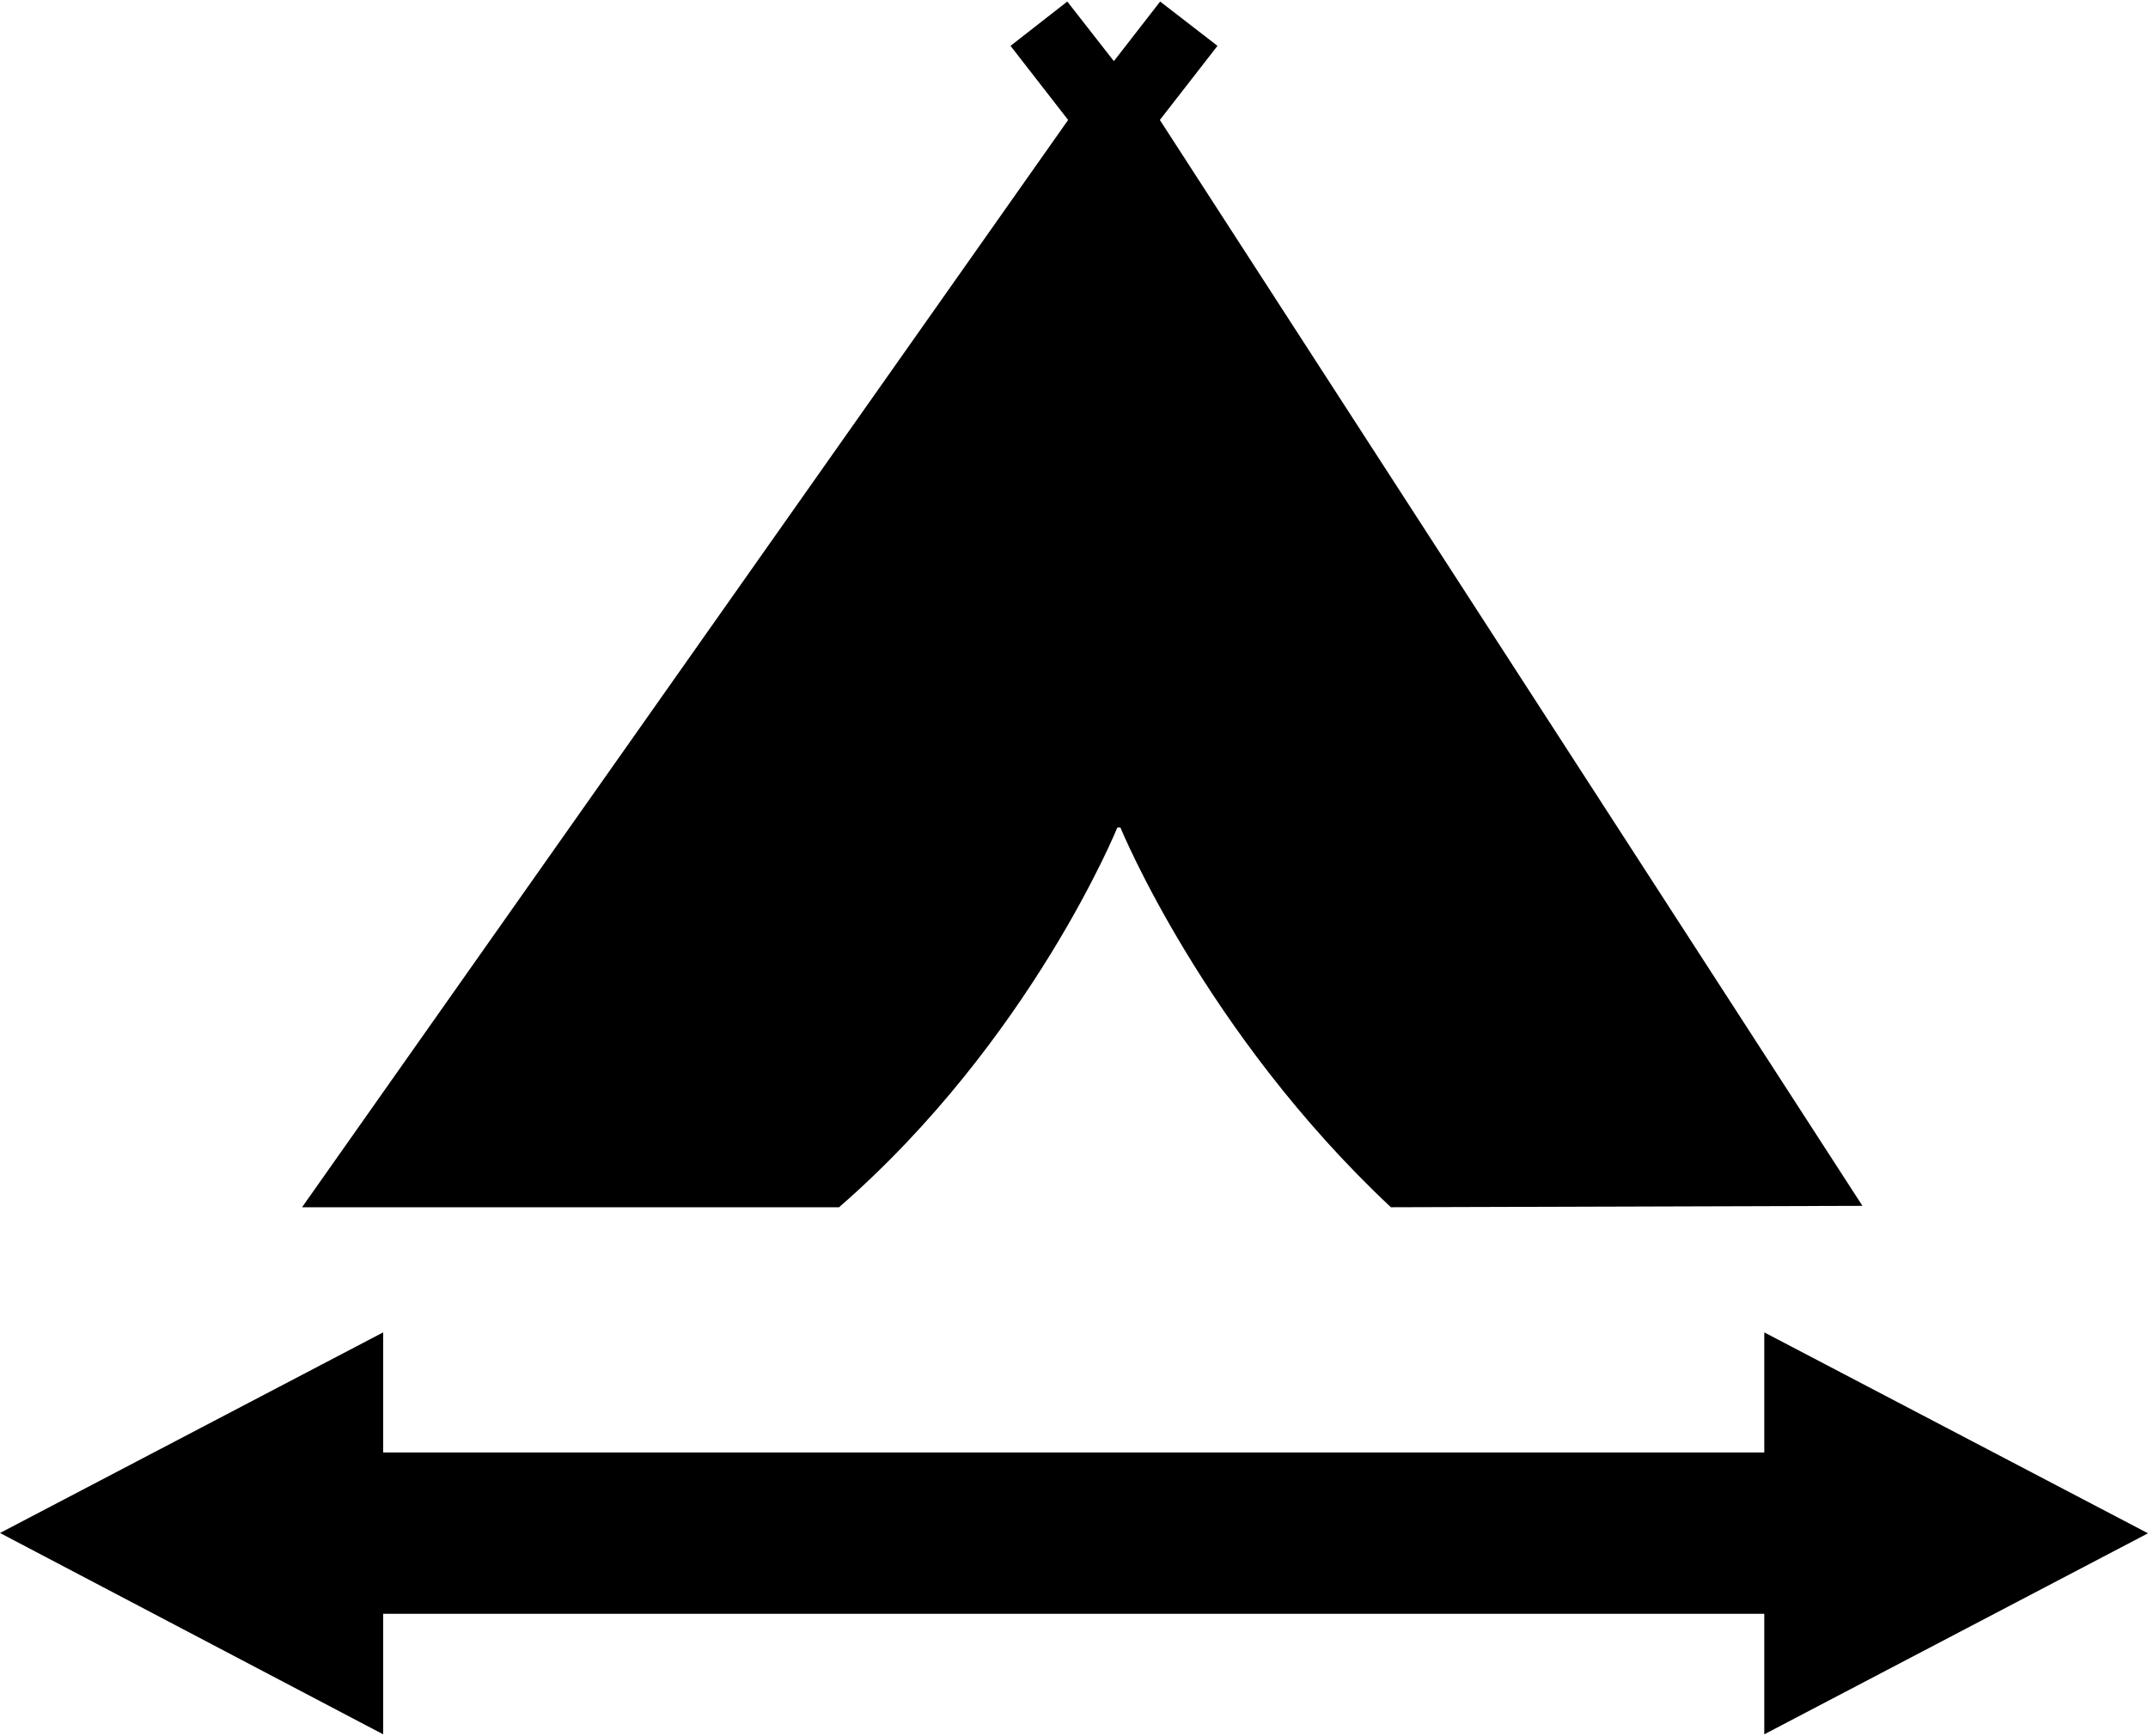 <?xml version="1.0" ?>
<svg xmlns="http://www.w3.org/2000/svg" xmlns:ev="http://www.w3.org/2001/xml-events" xmlns:xlink="http://www.w3.org/1999/xlink" baseProfile="full" enable-background="new 0 0 100 80.69" height="485px" version="1.1" viewBox="0 0 100 80.69" width="600px" x="0px" xml:space="preserve" y="0px">
	<defs/>
	<path d="M 53.997,5.515 L 56.68,2.064 L 54.011,0.0 L 51.863,2.767 L 51.849,2.747 L 51.849,2.767 L 49.688,0.0 L 47.045,2.064 L 49.727,5.515 L 14.062,56.146 L 39.062,56.146 C 47.994,48.373 52.018,38.464 52.018,38.464 L 52.161,38.464 C 52.161,38.464 56.067,48.002 64.753,56.146 L 86.706,56.081 L 53.997,5.515"/>
	<path d="M 82.136,80.69 L 82.136,75.079 L 39.766,75.079 L 39.766,75.079 L 17.838,75.079 L 17.838,80.69 L 0.0,71.315 L 17.838,61.973 L 17.838,67.565 L 40.391,67.565 L 40.391,67.565 L 82.136,67.565 L 82.136,61.973 L 100.0,71.329 L 82.136,80.69" points="82.136,80.69 82.136,75.079 39.766,75.079 39.766,75.079 17.838,75.079 17.838,80.69 0,71.315 17.838,61.973   17.838,67.565 40.391,67.565 40.391,67.565 82.136,67.565 82.136,61.973 100,71.329 "/>
</svg>
